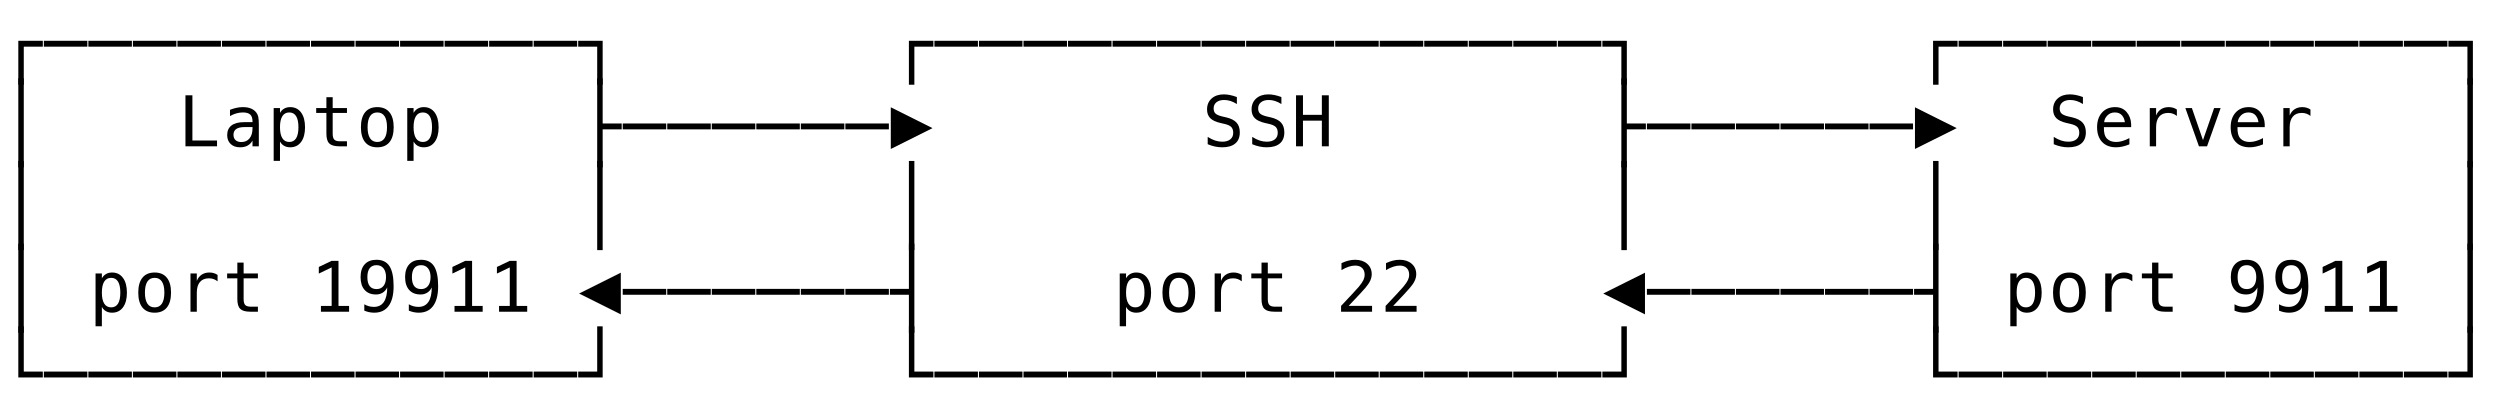 <svg xmlns="http://www.w3.org/2000/svg" version="1.1" width="393" height="66">
<path d="M 2.879 13.319 L 2.879 6.412 L 6.73 6.412 L 6.73 7.336 L 3.738 7.336 L 3.738 13.319 Z " fill="rgb(0, 0, 0)" fill-opacity="1" />
<path d="M 2.879 26.319 L 2.879 12.301 L 3.738 12.301 L 3.738 26.319 Z " fill="rgb(0, 0, 0)" fill-opacity="1" />
<path d="M 2.879 39.319 L 2.879 25.301 L 3.738 25.301 L 3.738 39.319 Z " fill="rgb(0, 0, 0)" fill-opacity="1" />
<path d="M 2.879 52.319 L 2.879 38.301 L 3.738 38.301 L 3.738 52.319 Z " fill="rgb(0, 0, 0)" fill-opacity="1" />
<path d="M 2.879 59.336 L 2.879 51.301 L 3.738 51.301 L 3.738 58.412 L 6.73 58.412 L 6.73 59.336 Z " fill="rgb(0, 0, 0)" fill-opacity="1" />
<path d="M 6.893 59.336 L 6.893 58.412 L 13.73 58.412 L 13.73 59.336 Z " fill="rgb(0, 0, 0)" fill-opacity="1" />
<path d="M 13.893 59.336 L 13.893 58.412 L 20.73 58.412 L 20.73 59.336 Z " fill="rgb(0, 0, 0)" fill-opacity="1" />
<path d="M 20.893 59.336 L 20.893 58.412 L 27.73 58.412 L 27.73 59.336 Z " fill="rgb(0, 0, 0)" fill-opacity="1" />
<path d="M 27.893 59.336 L 27.893 58.412 L 34.73 58.412 L 34.73 59.336 Z " fill="rgb(0, 0, 0)" fill-opacity="1" />
<path d="M 34.893 59.336 L 34.893 58.412 L 41.73 58.412 L 41.73 59.336 Z " fill="rgb(0, 0, 0)" fill-opacity="1" />
<path d="M 41.893 59.336 L 41.893 58.412 L 48.73 58.412 L 48.73 59.336 Z " fill="rgb(0, 0, 0)" fill-opacity="1" />
<path d="M 48.893 59.336 L 48.893 58.412 L 55.73 58.412 L 55.73 59.336 Z " fill="rgb(0, 0, 0)" fill-opacity="1" />
<path d="M 55.893 59.336 L 55.893 58.412 L 62.73 58.412 L 62.73 59.336 Z " fill="rgb(0, 0, 0)" fill-opacity="1" />
<path d="M 62.893 59.336 L 62.893 58.412 L 69.73 58.412 L 69.73 59.336 Z " fill="rgb(0, 0, 0)" fill-opacity="1" />
<path d="M 69.893 59.336 L 69.893 58.412 L 76.73 58.412 L 76.73 59.336 Z " fill="rgb(0, 0, 0)" fill-opacity="1" />
<path d="M 76.893 59.336 L 76.893 58.412 L 83.73 58.412 L 83.73 59.336 Z " fill="rgb(0, 0, 0)" fill-opacity="1" />
<path d="M 83.893 59.336 L 83.893 58.412 L 90.73 58.412 L 90.73 59.336 Z " fill="rgb(0, 0, 0)" fill-opacity="1" />
<path d="M 90.893 59.336 L 90.893 58.412 L 93.879 58.412 L 93.879 51.301 L 94.738 51.301 L 94.738 59.336 Z " fill="rgb(0, 0, 0)" fill-opacity="1" />
<path d="M 142.879 59.336 L 142.879 51.301 L 143.738 51.301 L 143.738 58.412 L 146.73 58.412 L 146.73 59.336 Z " fill="rgb(0, 0, 0)" fill-opacity="1" />
<path d="M 146.893 59.336 L 146.893 58.412 L 153.73 58.412 L 153.73 59.336 Z " fill="rgb(0, 0, 0)" fill-opacity="1" />
<path d="M 153.893 59.336 L 153.893 58.412 L 160.73 58.412 L 160.73 59.336 Z " fill="rgb(0, 0, 0)" fill-opacity="1" />
<path d="M 160.893 59.336 L 160.893 58.412 L 167.73 58.412 L 167.73 59.336 Z " fill="rgb(0, 0, 0)" fill-opacity="1" />
<path d="M 167.893 59.336 L 167.893 58.412 L 174.73 58.412 L 174.73 59.336 Z " fill="rgb(0, 0, 0)" fill-opacity="1" />
<path d="M 174.893 59.336 L 174.893 58.412 L 181.73 58.412 L 181.73 59.336 Z " fill="rgb(0, 0, 0)" fill-opacity="1" />
<path d="M 181.893 59.336 L 181.893 58.412 L 188.73 58.412 L 188.73 59.336 Z " fill="rgb(0, 0, 0)" fill-opacity="1" />
<path d="M 188.893 59.336 L 188.893 58.412 L 195.73 58.412 L 195.73 59.336 Z " fill="rgb(0, 0, 0)" fill-opacity="1" />
<path d="M 195.893 59.336 L 195.893 58.412 L 202.73 58.412 L 202.73 59.336 Z " fill="rgb(0, 0, 0)" fill-opacity="1" />
<path d="M 202.893 59.336 L 202.893 58.412 L 209.73 58.412 L 209.73 59.336 Z " fill="rgb(0, 0, 0)" fill-opacity="1" />
<path d="M 209.893 59.336 L 209.893 58.412 L 216.73 58.412 L 216.73 59.336 Z " fill="rgb(0, 0, 0)" fill-opacity="1" />
<path d="M 216.893 59.336 L 216.893 58.412 L 223.73 58.412 L 223.73 59.336 Z " fill="rgb(0, 0, 0)" fill-opacity="1" />
<path d="M 223.893 59.336 L 223.893 58.412 L 230.73 58.412 L 230.73 59.336 Z " fill="rgb(0, 0, 0)" fill-opacity="1" />
<path d="M 230.893 59.336 L 230.893 58.412 L 237.73 58.412 L 237.73 59.336 Z " fill="rgb(0, 0, 0)" fill-opacity="1" />
<path d="M 237.893 59.336 L 237.893 58.412 L 244.73 58.412 L 244.73 59.336 Z " fill="rgb(0, 0, 0)" fill-opacity="1" />
<path d="M 244.893 59.336 L 244.893 58.412 L 251.73 58.412 L 251.73 59.336 Z " fill="rgb(0, 0, 0)" fill-opacity="1" />
<path d="M 251.893 59.336 L 251.893 58.412 L 254.879 58.412 L 254.879 51.301 L 255.738 51.301 L 255.738 59.336 Z " fill="rgb(0, 0, 0)" fill-opacity="1" />
<path d="M 303.879 59.336 L 303.879 51.301 L 304.738 51.301 L 304.738 58.412 L 307.73 58.412 L 307.73 59.336 Z " fill="rgb(0, 0, 0)" fill-opacity="1" />
<path d="M 307.893 59.336 L 307.893 58.412 L 314.73 58.412 L 314.73 59.336 Z " fill="rgb(0, 0, 0)" fill-opacity="1" />
<path d="M 314.893 59.336 L 314.893 58.412 L 321.73 58.412 L 321.73 59.336 Z " fill="rgb(0, 0, 0)" fill-opacity="1" />
<path d="M 321.893 59.336 L 321.893 58.412 L 328.73 58.412 L 328.73 59.336 Z " fill="rgb(0, 0, 0)" fill-opacity="1" />
<path d="M 328.893 59.336 L 328.893 58.412 L 335.73 58.412 L 335.73 59.336 Z " fill="rgb(0, 0, 0)" fill-opacity="1" />
<path d="M 335.893 59.336 L 335.893 58.412 L 342.73 58.412 L 342.73 59.336 Z " fill="rgb(0, 0, 0)" fill-opacity="1" />
<path d="M 342.893 59.336 L 342.893 58.412 L 349.73 58.412 L 349.73 59.336 Z " fill="rgb(0, 0, 0)" fill-opacity="1" />
<path d="M 349.893 59.336 L 349.893 58.412 L 356.73 58.412 L 356.73 59.336 Z " fill="rgb(0, 0, 0)" fill-opacity="1" />
<path d="M 356.893 59.336 L 356.893 58.412 L 363.73 58.412 L 363.73 59.336 Z " fill="rgb(0, 0, 0)" fill-opacity="1" />
<path d="M 363.893 59.336 L 363.893 58.412 L 370.73 58.412 L 370.73 59.336 Z " fill="rgb(0, 0, 0)" fill-opacity="1" />
<path d="M 370.893 59.336 L 370.893 58.412 L 377.73 58.412 L 377.73 59.336 Z " fill="rgb(0, 0, 0)" fill-opacity="1" />
<path d="M 377.893 59.336 L 377.893 58.412 L 384.73 58.412 L 384.73 59.336 Z " fill="rgb(0, 0, 0)" fill-opacity="1" />
<path d="M 384.893 59.336 L 384.893 58.412 L 387.879 58.412 L 387.879 51.301 L 388.738 51.301 L 388.738 59.336 Z " fill="rgb(0, 0, 0)" fill-opacity="1" />
<path d="M 16.014 48.243 L 16.014 51.288 L 15.021 51.288 L 15.021 42.984 L 16.014 42.984 L 16.014 43.752 Q 16.261 43.307 16.672 43.073 Q 17.083 42.839 17.62 42.839 Q 18.71 42.839 19.331 43.683 Q 19.951 44.526 19.951 46.019 Q 19.951 47.485 19.328 48.321 Q 18.705 49.156 17.62 49.156 Q 17.072 49.156 16.661 48.922 Q 16.25 48.688 16.014 48.243 Z M 18.915 45.998 Q 18.915 44.848 18.552 44.263 Q 18.189 43.677 17.475 43.677 Q 16.755 43.677 16.385 44.265 Q 16.014 44.854 16.014 45.998 Q 16.014 47.136 16.385 47.727 Q 16.755 48.318 17.475 48.318 Q 18.189 48.318 18.552 47.732 Q 18.915 47.147 18.915 45.998 Z " fill="rgb(0, 0, 0)" fill-opacity="1" />
<path d="M 24.309 43.677 Q 23.557 43.677 23.17 44.263 Q 22.783 44.848 22.783 45.998 Q 22.783 47.142 23.17 47.73 Q 23.557 48.318 24.309 48.318 Q 25.066 48.318 25.453 47.73 Q 25.839 47.142 25.839 45.998 Q 25.839 44.848 25.453 44.263 Q 25.066 43.677 24.309 43.677 Z M 24.309 42.839 Q 25.56 42.839 26.223 43.65 Q 26.887 44.461 26.887 45.998 Q 26.887 47.539 26.226 48.347 Q 25.565 49.156 24.309 49.156 Q 23.057 49.156 22.396 48.347 Q 21.736 47.539 21.736 45.998 Q 21.736 44.461 22.396 43.65 Q 23.057 42.839 24.309 42.839 Z " fill="rgb(0, 0, 0)" fill-opacity="1" />
<path d="M 34.204 44.225 Q 33.887 43.978 33.559 43.865 Q 33.231 43.752 32.839 43.752 Q 31.916 43.752 31.427 44.333 Q 30.938 44.913 30.938 46.008 L 30.938 49 L 29.944 49 L 29.944 42.984 L 30.938 42.984 L 30.938 44.161 Q 31.185 43.521 31.698 43.18 Q 32.211 42.839 32.915 42.839 Q 33.28 42.839 33.597 42.931 Q 33.914 43.022 34.204 43.215 Z " fill="rgb(0, 0, 0)" fill-opacity="1" />
<path d="M 38.298 41.276 L 38.298 42.984 L 40.543 42.984 L 40.543 43.752 L 38.298 43.752 L 38.298 47.018 Q 38.298 47.684 38.55 47.947 Q 38.803 48.21 39.431 48.21 L 40.543 48.21 L 40.543 49 L 39.334 49 Q 38.223 49 37.766 48.554 Q 37.31 48.108 37.31 47.018 L 37.31 43.752 L 35.704 43.752 L 35.704 42.984 L 37.31 42.984 L 37.31 41.276 Z " fill="rgb(0, 0, 0)" fill-opacity="1" />
<path d="M 50.45 48.092 L 52.137 48.092 L 52.137 42.034 L 50.117 43.006 L 50.117 41.964 L 52.126 41.008 L 53.211 41.008 L 53.211 48.092 L 54.876 48.092 L 54.876 49 L 50.45 49 Z " fill="rgb(0, 0, 0)" fill-opacity="1" />
<path d="M 59.201 45.444 Q 59.894 45.444 60.289 44.945 Q 60.684 44.445 60.684 43.564 Q 60.684 42.684 60.289 42.184 Q 59.894 41.685 59.201 41.685 Q 58.481 41.685 58.116 42.16 Q 57.751 42.635 57.751 43.564 Q 57.751 44.499 58.114 44.972 Q 58.476 45.444 59.201 45.444 Z M 57.268 48.833 L 57.268 47.834 Q 57.606 48.033 57.987 48.138 Q 58.369 48.243 58.782 48.243 Q 59.813 48.243 60.343 47.467 Q 60.872 46.69 60.872 45.181 Q 60.619 45.718 60.163 46.006 Q 59.706 46.293 59.115 46.293 Q 57.955 46.293 57.319 45.579 Q 56.682 44.864 56.682 43.554 Q 56.682 42.259 57.335 41.548 Q 57.987 40.836 59.18 40.836 Q 60.576 40.836 61.226 41.84 Q 61.876 42.845 61.876 44.999 Q 61.876 47.023 61.094 48.09 Q 60.313 49.156 58.825 49.156 Q 58.433 49.156 58.036 49.073 Q 57.638 48.989 57.268 48.833 Z " fill="rgb(0, 0, 0)" fill-opacity="1" />
<path d="M 66.201 45.444 Q 66.894 45.444 67.289 44.945 Q 67.684 44.445 67.684 43.564 Q 67.684 42.684 67.289 42.184 Q 66.894 41.685 66.201 41.685 Q 65.481 41.685 65.116 42.16 Q 64.751 42.635 64.751 43.564 Q 64.751 44.499 65.114 44.972 Q 65.476 45.444 66.201 45.444 Z M 64.268 48.833 L 64.268 47.834 Q 64.606 48.033 64.987 48.138 Q 65.369 48.243 65.782 48.243 Q 66.813 48.243 67.343 47.467 Q 67.872 46.69 67.872 45.181 Q 67.619 45.718 67.163 46.006 Q 66.706 46.293 66.115 46.293 Q 64.955 46.293 64.319 45.579 Q 63.682 44.864 63.682 43.554 Q 63.682 42.259 64.335 41.548 Q 64.987 40.836 66.18 40.836 Q 67.576 40.836 68.226 41.84 Q 68.876 42.845 68.876 44.999 Q 68.876 47.023 68.094 48.09 Q 67.313 49.156 65.825 49.156 Q 65.433 49.156 65.036 49.073 Q 64.638 48.989 64.268 48.833 Z " fill="rgb(0, 0, 0)" fill-opacity="1" />
<path d="M 71.45 48.092 L 73.137 48.092 L 73.137 42.034 L 71.117 43.006 L 71.117 41.964 L 73.126 41.008 L 74.211 41.008 L 74.211 48.092 L 75.876 48.092 L 75.876 49 L 71.45 49 Z " fill="rgb(0, 0, 0)" fill-opacity="1" />
<path d="M 78.45 48.092 L 80.137 48.092 L 80.137 42.034 L 78.117 43.006 L 78.117 41.964 L 80.126 41.008 L 81.211 41.008 L 81.211 48.092 L 82.876 48.092 L 82.876 49 L 78.45 49 Z " fill="rgb(0, 0, 0)" fill-opacity="1" />
<path d="M 91.032 46.143 L 97.59 42.866 L 97.59 49.419 Z " fill="rgb(0, 0, 0)" fill-opacity="1" />
<path d="M 97.893 46.336 L 97.893 45.412 L 104.73 45.412 L 104.73 46.336 Z " fill="rgb(0, 0, 0)" fill-opacity="1" />
<path d="M 104.893 46.336 L 104.893 45.412 L 111.73 45.412 L 111.73 46.336 Z " fill="rgb(0, 0, 0)" fill-opacity="1" />
<path d="M 111.893 46.336 L 111.893 45.412 L 118.73 45.412 L 118.73 46.336 Z " fill="rgb(0, 0, 0)" fill-opacity="1" />
<path d="M 118.893 46.336 L 118.893 45.412 L 125.73 45.412 L 125.73 46.336 Z " fill="rgb(0, 0, 0)" fill-opacity="1" />
<path d="M 125.893 46.336 L 125.893 45.412 L 132.73 45.412 L 132.73 46.336 Z " fill="rgb(0, 0, 0)" fill-opacity="1" />
<path d="M 132.893 46.336 L 132.893 45.412 L 139.73 45.412 L 139.73 46.336 Z " fill="rgb(0, 0, 0)" fill-opacity="1" />
<path d="M 142.879 52.319 L 142.879 46.336 L 139.893 46.336 L 139.893 45.412 L 142.879 45.412 L 142.879 38.301 L 143.738 38.301 L 143.738 52.319 Z " fill="rgb(0, 0, 0)" fill-opacity="1" />
<path d="M 177.014 48.243 L 177.014 51.288 L 176.021 51.288 L 176.021 42.984 L 177.014 42.984 L 177.014 43.752 Q 177.261 43.307 177.672 43.073 Q 178.083 42.839 178.62 42.839 Q 179.71 42.839 180.331 43.683 Q 180.951 44.526 180.951 46.019 Q 180.951 47.485 180.328 48.321 Q 179.705 49.156 178.62 49.156 Q 178.072 49.156 177.661 48.922 Q 177.25 48.688 177.014 48.243 Z M 179.915 45.998 Q 179.915 44.848 179.552 44.263 Q 179.189 43.677 178.475 43.677 Q 177.755 43.677 177.385 44.265 Q 177.014 44.854 177.014 45.998 Q 177.014 47.136 177.385 47.727 Q 177.755 48.318 178.475 48.318 Q 179.189 48.318 179.552 47.732 Q 179.915 47.147 179.915 45.998 Z " fill="rgb(0, 0, 0)" fill-opacity="1" />
<path d="M 185.309 43.677 Q 184.557 43.677 184.17 44.263 Q 183.783 44.848 183.783 45.998 Q 183.783 47.142 184.17 47.73 Q 184.557 48.318 185.309 48.318 Q 186.066 48.318 186.453 47.73 Q 186.839 47.142 186.839 45.998 Q 186.839 44.848 186.453 44.263 Q 186.066 43.677 185.309 43.677 Z M 185.309 42.839 Q 186.56 42.839 187.223 43.65 Q 187.887 44.461 187.887 45.998 Q 187.887 47.539 187.226 48.347 Q 186.565 49.156 185.309 49.156 Q 184.057 49.156 183.396 48.347 Q 182.736 47.539 182.736 45.998 Q 182.736 44.461 183.396 43.65 Q 184.057 42.839 185.309 42.839 Z " fill="rgb(0, 0, 0)" fill-opacity="1" />
<path d="M 195.204 44.225 Q 194.887 43.978 194.559 43.865 Q 194.231 43.752 193.839 43.752 Q 192.916 43.752 192.427 44.333 Q 191.938 44.913 191.938 46.008 L 191.938 49 L 190.944 49 L 190.944 42.984 L 191.938 42.984 L 191.938 44.161 Q 192.185 43.521 192.698 43.18 Q 193.211 42.839 193.915 42.839 Q 194.28 42.839 194.597 42.931 Q 194.914 43.022 195.204 43.215 Z " fill="rgb(0, 0, 0)" fill-opacity="1" />
<path d="M 199.298 41.276 L 199.298 42.984 L 201.543 42.984 L 201.543 43.752 L 199.298 43.752 L 199.298 47.018 Q 199.298 47.684 199.55 47.947 Q 199.803 48.21 200.431 48.21 L 201.543 48.21 L 201.543 49 L 200.334 49 Q 199.223 49 198.766 48.554 Q 198.31 48.108 198.31 47.018 L 198.31 43.752 L 196.704 43.752 L 196.704 42.984 L 198.31 42.984 L 198.31 41.276 Z " fill="rgb(0, 0, 0)" fill-opacity="1" />
<path d="M 212.003 48.087 L 215.688 48.087 L 215.688 49 L 210.816 49 L 210.816 48.087 Q 211.821 47.029 212.573 46.218 Q 213.325 45.407 213.609 45.074 Q 214.146 44.418 214.334 44.013 Q 214.522 43.607 214.522 43.183 Q 214.522 42.512 214.128 42.13 Q 213.733 41.749 213.045 41.749 Q 212.557 41.749 212.02 41.926 Q 211.482 42.104 210.881 42.463 L 210.881 41.368 Q 211.434 41.104 211.969 40.97 Q 212.503 40.836 213.024 40.836 Q 214.2 40.836 214.917 41.462 Q 215.634 42.087 215.634 43.103 Q 215.634 43.618 215.395 44.134 Q 215.156 44.649 214.619 45.272 Q 214.318 45.622 213.746 46.239 Q 213.174 46.857 212.003 48.087 Z " fill="rgb(0, 0, 0)" fill-opacity="1" />
<path d="M 219.003 48.087 L 222.688 48.087 L 222.688 49 L 217.816 49 L 217.816 48.087 Q 218.821 47.029 219.573 46.218 Q 220.325 45.407 220.609 45.074 Q 221.146 44.418 221.334 44.013 Q 221.522 43.607 221.522 43.183 Q 221.522 42.512 221.128 42.13 Q 220.733 41.749 220.045 41.749 Q 219.557 41.749 219.02 41.926 Q 218.482 42.104 217.881 42.463 L 217.881 41.368 Q 218.434 41.104 218.969 40.97 Q 219.503 40.836 220.024 40.836 Q 221.2 40.836 221.917 41.462 Q 222.634 42.087 222.634 43.103 Q 222.634 43.618 222.395 44.134 Q 222.156 44.649 221.619 45.272 Q 221.318 45.622 220.746 46.239 Q 220.174 46.857 219.003 48.087 Z " fill="rgb(0, 0, 0)" fill-opacity="1" />
<path d="M 252.032 46.143 L 258.59 42.866 L 258.59 49.419 Z " fill="rgb(0, 0, 0)" fill-opacity="1" />
<path d="M 258.893 46.336 L 258.893 45.412 L 265.73 45.412 L 265.73 46.336 Z " fill="rgb(0, 0, 0)" fill-opacity="1" />
<path d="M 265.893 46.336 L 265.893 45.412 L 272.73 45.412 L 272.73 46.336 Z " fill="rgb(0, 0, 0)" fill-opacity="1" />
<path d="M 272.893 46.336 L 272.893 45.412 L 279.73 45.412 L 279.73 46.336 Z " fill="rgb(0, 0, 0)" fill-opacity="1" />
<path d="M 279.893 46.336 L 279.893 45.412 L 286.73 45.412 L 286.73 46.336 Z " fill="rgb(0, 0, 0)" fill-opacity="1" />
<path d="M 286.893 46.336 L 286.893 45.412 L 293.73 45.412 L 293.73 46.336 Z " fill="rgb(0, 0, 0)" fill-opacity="1" />
<path d="M 293.893 46.336 L 293.893 45.412 L 300.73 45.412 L 300.73 46.336 Z " fill="rgb(0, 0, 0)" fill-opacity="1" />
<path d="M 303.879 52.319 L 303.879 46.336 L 300.893 46.336 L 300.893 45.412 L 303.879 45.412 L 303.879 38.301 L 304.738 38.301 L 304.738 52.319 Z " fill="rgb(0, 0, 0)" fill-opacity="1" />
<path d="M 317.014 48.243 L 317.014 51.288 L 316.021 51.288 L 316.021 42.984 L 317.014 42.984 L 317.014 43.752 Q 317.261 43.307 317.672 43.073 Q 318.083 42.839 318.62 42.839 Q 319.71 42.839 320.331 43.683 Q 320.951 44.526 320.951 46.019 Q 320.951 47.485 320.328 48.321 Q 319.705 49.156 318.62 49.156 Q 318.072 49.156 317.661 48.922 Q 317.25 48.688 317.014 48.243 Z M 319.915 45.998 Q 319.915 44.848 319.552 44.263 Q 319.189 43.677 318.475 43.677 Q 317.755 43.677 317.385 44.265 Q 317.014 44.854 317.014 45.998 Q 317.014 47.136 317.385 47.727 Q 317.755 48.318 318.475 48.318 Q 319.189 48.318 319.552 47.732 Q 319.915 47.147 319.915 45.998 Z " fill="rgb(0, 0, 0)" fill-opacity="1" />
<path d="M 325.309 43.677 Q 324.557 43.677 324.17 44.263 Q 323.783 44.848 323.783 45.998 Q 323.783 47.142 324.17 47.73 Q 324.557 48.318 325.309 48.318 Q 326.066 48.318 326.453 47.73 Q 326.839 47.142 326.839 45.998 Q 326.839 44.848 326.453 44.263 Q 326.066 43.677 325.309 43.677 Z M 325.309 42.839 Q 326.56 42.839 327.223 43.65 Q 327.887 44.461 327.887 45.998 Q 327.887 47.539 327.226 48.347 Q 326.565 49.156 325.309 49.156 Q 324.057 49.156 323.396 48.347 Q 322.736 47.539 322.736 45.998 Q 322.736 44.461 323.396 43.65 Q 324.057 42.839 325.309 42.839 Z " fill="rgb(0, 0, 0)" fill-opacity="1" />
<path d="M 335.204 44.225 Q 334.887 43.978 334.559 43.865 Q 334.231 43.752 333.839 43.752 Q 332.916 43.752 332.427 44.333 Q 331.938 44.913 331.938 46.008 L 331.938 49 L 330.944 49 L 330.944 42.984 L 331.938 42.984 L 331.938 44.161 Q 332.185 43.521 332.698 43.18 Q 333.211 42.839 333.915 42.839 Q 334.28 42.839 334.597 42.931 Q 334.914 43.022 335.204 43.215 Z " fill="rgb(0, 0, 0)" fill-opacity="1" />
<path d="M 339.298 41.276 L 339.298 42.984 L 341.543 42.984 L 341.543 43.752 L 339.298 43.752 L 339.298 47.018 Q 339.298 47.684 339.55 47.947 Q 339.803 48.21 340.431 48.21 L 341.543 48.21 L 341.543 49 L 340.334 49 Q 339.223 49 338.766 48.554 Q 338.31 48.108 338.31 47.018 L 338.31 43.752 L 336.704 43.752 L 336.704 42.984 L 338.31 42.984 L 338.31 41.276 Z " fill="rgb(0, 0, 0)" fill-opacity="1" />
<path d="M 353.201 45.444 Q 353.894 45.444 354.289 44.945 Q 354.684 44.445 354.684 43.564 Q 354.684 42.684 354.289 42.184 Q 353.894 41.685 353.201 41.685 Q 352.481 41.685 352.116 42.16 Q 351.751 42.635 351.751 43.564 Q 351.751 44.499 352.114 44.972 Q 352.476 45.444 353.201 45.444 Z M 351.268 48.833 L 351.268 47.834 Q 351.606 48.033 351.987 48.138 Q 352.369 48.243 352.782 48.243 Q 353.813 48.243 354.343 47.467 Q 354.872 46.69 354.872 45.181 Q 354.619 45.718 354.163 46.006 Q 353.706 46.293 353.115 46.293 Q 351.955 46.293 351.319 45.579 Q 350.682 44.864 350.682 43.554 Q 350.682 42.259 351.335 41.548 Q 351.987 40.836 353.18 40.836 Q 354.576 40.836 355.226 41.84 Q 355.876 42.845 355.876 44.999 Q 355.876 47.023 355.094 48.09 Q 354.313 49.156 352.825 49.156 Q 352.433 49.156 352.036 49.073 Q 351.638 48.989 351.268 48.833 Z " fill="rgb(0, 0, 0)" fill-opacity="1" />
<path d="M 360.201 45.444 Q 360.894 45.444 361.289 44.945 Q 361.684 44.445 361.684 43.564 Q 361.684 42.684 361.289 42.184 Q 360.894 41.685 360.201 41.685 Q 359.481 41.685 359.116 42.16 Q 358.751 42.635 358.751 43.564 Q 358.751 44.499 359.114 44.972 Q 359.476 45.444 360.201 45.444 Z M 358.268 48.833 L 358.268 47.834 Q 358.606 48.033 358.987 48.138 Q 359.369 48.243 359.782 48.243 Q 360.813 48.243 361.343 47.467 Q 361.872 46.69 361.872 45.181 Q 361.619 45.718 361.163 46.006 Q 360.706 46.293 360.115 46.293 Q 358.955 46.293 358.319 45.579 Q 357.682 44.864 357.682 43.554 Q 357.682 42.259 358.335 41.548 Q 358.987 40.836 360.18 40.836 Q 361.576 40.836 362.226 41.84 Q 362.876 42.845 362.876 44.999 Q 362.876 47.023 362.094 48.09 Q 361.313 49.156 359.825 49.156 Q 359.433 49.156 359.036 49.073 Q 358.638 48.989 358.268 48.833 Z " fill="rgb(0, 0, 0)" fill-opacity="1" />
<path d="M 365.45 48.092 L 367.137 48.092 L 367.137 42.034 L 365.117 43.006 L 365.117 41.964 L 367.126 41.008 L 368.211 41.008 L 368.211 48.092 L 369.876 48.092 L 369.876 49 L 365.45 49 Z " fill="rgb(0, 0, 0)" fill-opacity="1" />
<path d="M 372.45 48.092 L 374.137 48.092 L 374.137 42.034 L 372.117 43.006 L 372.117 41.964 L 374.126 41.008 L 375.211 41.008 L 375.211 48.092 L 376.876 48.092 L 376.876 49 L 372.45 49 Z " fill="rgb(0, 0, 0)" fill-opacity="1" />
<path d="M 387.879 52.319 L 387.879 38.301 L 388.738 38.301 L 388.738 52.319 Z " fill="rgb(0, 0, 0)" fill-opacity="1" />
<path d="M 29.155 14.981 L 30.245 14.981 L 30.245 22.087 L 34.118 22.087 L 34.118 23 L 29.155 23 Z " fill="rgb(0, 0, 0)" fill-opacity="1" />
<path d="M 93.879 39.319 L 93.879 25.301 L 94.738 25.301 L 94.738 39.319 Z " fill="rgb(0, 0, 0)" fill-opacity="1" />
<path d="M 142.879 39.319 L 142.879 25.301 L 143.738 25.301 L 143.738 39.319 Z " fill="rgb(0, 0, 0)" fill-opacity="1" />
<path d="M 254.879 39.319 L 254.879 25.301 L 255.738 25.301 L 255.738 39.319 Z " fill="rgb(0, 0, 0)" fill-opacity="1" />
<path d="M 303.879 39.319 L 303.879 25.301 L 304.738 25.301 L 304.738 39.319 Z " fill="rgb(0, 0, 0)" fill-opacity="1" />
<path d="M 387.879 39.319 L 387.879 25.301 L 388.738 25.301 L 388.738 39.319 Z " fill="rgb(0, 0, 0)" fill-opacity="1" />
<path d="M 38.771 19.976 L 38.443 19.976 Q 37.578 19.976 37.14 20.28 Q 36.703 20.583 36.703 21.185 Q 36.703 21.727 37.03 22.028 Q 37.358 22.329 37.938 22.329 Q 38.754 22.329 39.222 21.762 Q 39.689 21.195 39.694 20.196 L 39.694 19.976 Z M 40.688 19.568 L 40.688 23 L 39.694 23 L 39.694 22.108 Q 39.377 22.646 38.897 22.901 Q 38.416 23.156 37.729 23.156 Q 36.81 23.156 36.262 22.637 Q 35.714 22.119 35.714 21.249 Q 35.714 20.245 36.388 19.724 Q 37.062 19.203 38.368 19.203 L 39.694 19.203 L 39.694 19.047 Q 39.689 18.327 39.329 18.002 Q 38.969 17.677 38.18 17.677 Q 37.675 17.677 37.159 17.822 Q 36.644 17.967 36.155 18.247 L 36.155 17.258 Q 36.703 17.049 37.205 16.944 Q 37.707 16.839 38.18 16.839 Q 38.926 16.839 39.455 17.06 Q 39.984 17.28 40.312 17.72 Q 40.516 17.989 40.602 18.384 Q 40.688 18.778 40.688 19.568 Z " fill="rgb(0, 0, 0)" fill-opacity="1" />
<path d="M 44.014 22.243 L 44.014 25.288 L 43.021 25.288 L 43.021 16.984 L 44.014 16.984 L 44.014 17.752 Q 44.261 17.307 44.672 17.073 Q 45.083 16.839 45.62 16.839 Q 46.71 16.839 47.331 17.683 Q 47.951 18.526 47.951 20.019 Q 47.951 21.485 47.328 22.321 Q 46.705 23.156 45.62 23.156 Q 45.072 23.156 44.661 22.922 Q 44.25 22.688 44.014 22.243 Z M 46.915 19.998 Q 46.915 18.848 46.552 18.263 Q 46.189 17.677 45.475 17.677 Q 44.755 17.677 44.385 18.265 Q 44.014 18.854 44.014 19.998 Q 44.014 21.136 44.385 21.727 Q 44.755 22.318 45.475 22.318 Q 46.189 22.318 46.552 21.732 Q 46.915 21.147 46.915 19.998 Z " fill="rgb(0, 0, 0)" fill-opacity="1" />
<path d="M 52.298 15.276 L 52.298 16.984 L 54.543 16.984 L 54.543 17.752 L 52.298 17.752 L 52.298 21.018 Q 52.298 21.684 52.55 21.947 Q 52.803 22.21 53.431 22.21 L 54.543 22.21 L 54.543 23 L 53.334 23 Q 52.223 23 51.766 22.554 Q 51.31 22.108 51.31 21.018 L 51.31 17.752 L 49.704 17.752 L 49.704 16.984 L 51.31 16.984 L 51.31 15.276 Z " fill="rgb(0, 0, 0)" fill-opacity="1" />
<path d="M 59.309 17.677 Q 58.557 17.677 58.17 18.263 Q 57.783 18.848 57.783 19.998 Q 57.783 21.142 58.17 21.73 Q 58.557 22.318 59.309 22.318 Q 60.066 22.318 60.453 21.73 Q 60.839 21.142 60.839 19.998 Q 60.839 18.848 60.453 18.263 Q 60.066 17.677 59.309 17.677 Z M 59.309 16.839 Q 60.56 16.839 61.223 17.65 Q 61.887 18.461 61.887 19.998 Q 61.887 21.539 61.226 22.347 Q 60.565 23.156 59.309 23.156 Q 58.057 23.156 57.396 22.347 Q 56.736 21.539 56.736 19.998 Q 56.736 18.461 57.396 17.65 Q 58.057 16.839 59.309 16.839 Z " fill="rgb(0, 0, 0)" fill-opacity="1" />
<path d="M 65.014 22.243 L 65.014 25.288 L 64.021 25.288 L 64.021 16.984 L 65.014 16.984 L 65.014 17.752 Q 65.261 17.307 65.672 17.073 Q 66.083 16.839 66.62 16.839 Q 67.71 16.839 68.331 17.683 Q 68.951 18.526 68.951 20.019 Q 68.951 21.485 68.328 22.321 Q 67.705 23.156 66.62 23.156 Q 66.072 23.156 65.661 22.922 Q 65.25 22.688 65.014 22.243 Z M 67.915 19.998 Q 67.915 18.848 67.552 18.263 Q 67.189 17.677 66.475 17.677 Q 65.755 17.677 65.385 18.265 Q 65.014 18.854 65.014 19.998 Q 65.014 21.136 65.385 21.727 Q 65.755 22.318 66.475 22.318 Q 67.189 22.318 67.552 21.732 Q 67.915 21.147 67.915 19.998 Z " fill="rgb(0, 0, 0)" fill-opacity="1" />
<path d="M 93.879 26.319 L 93.879 12.301 L 94.738 12.301 L 94.738 19.412 L 97.73 19.412 L 97.73 20.336 L 94.738 20.336 L 94.738 26.319 Z " fill="rgb(0, 0, 0)" fill-opacity="1" />
<path d="M 97.893 20.336 L 97.893 19.412 L 104.73 19.412 L 104.73 20.336 Z " fill="rgb(0, 0, 0)" fill-opacity="1" />
<path d="M 104.893 20.336 L 104.893 19.412 L 111.73 19.412 L 111.73 20.336 Z " fill="rgb(0, 0, 0)" fill-opacity="1" />
<path d="M 111.893 20.336 L 111.893 19.412 L 118.73 19.412 L 118.73 20.336 Z " fill="rgb(0, 0, 0)" fill-opacity="1" />
<path d="M 118.893 20.336 L 118.893 19.412 L 125.73 19.412 L 125.73 20.336 Z " fill="rgb(0, 0, 0)" fill-opacity="1" />
<path d="M 125.893 20.336 L 125.893 19.412 L 132.73 19.412 L 132.73 20.336 Z " fill="rgb(0, 0, 0)" fill-opacity="1" />
<path d="M 132.893 20.336 L 132.893 19.412 L 139.73 19.412 L 139.73 20.336 Z " fill="rgb(0, 0, 0)" fill-opacity="1" />
<path d="M 140.032 23.419 L 140.032 16.866 L 146.59 20.143 Z " fill="rgb(0, 0, 0)" fill-opacity="1" />
<path d="M 194.436 15.255 L 194.436 16.356 Q 193.941 16.039 193.445 15.878 Q 192.948 15.717 192.443 15.717 Q 191.675 15.717 191.229 16.074 Q 190.783 16.431 190.783 17.038 Q 190.783 17.57 191.076 17.849 Q 191.369 18.128 192.169 18.316 L 192.738 18.445 Q 193.866 18.708 194.382 19.272 Q 194.897 19.836 194.897 20.809 Q 194.897 21.953 194.188 22.554 Q 193.479 23.156 192.126 23.156 Q 191.562 23.156 190.993 23.035 Q 190.423 22.914 189.849 22.672 L 189.849 21.518 Q 190.466 21.91 191.017 22.092 Q 191.567 22.275 192.126 22.275 Q 192.948 22.275 193.404 21.907 Q 193.861 21.539 193.861 20.878 Q 193.861 20.277 193.547 19.96 Q 193.232 19.643 192.454 19.471 L 191.874 19.337 Q 190.756 19.084 190.251 18.574 Q 189.747 18.064 189.747 17.205 Q 189.747 16.13 190.469 15.483 Q 191.191 14.836 192.389 14.836 Q 192.851 14.836 193.361 14.941 Q 193.872 15.045 194.436 15.255 Z " fill="rgb(0, 0, 0)" fill-opacity="1" />
<path d="M 201.436 15.255 L 201.436 16.356 Q 200.941 16.039 200.445 15.878 Q 199.948 15.717 199.443 15.717 Q 198.675 15.717 198.229 16.074 Q 197.783 16.431 197.783 17.038 Q 197.783 17.57 198.076 17.849 Q 198.369 18.128 199.169 18.316 L 199.738 18.445 Q 200.866 18.708 201.382 19.272 Q 201.897 19.836 201.897 20.809 Q 201.897 21.953 201.188 22.554 Q 200.479 23.156 199.126 23.156 Q 198.562 23.156 197.993 23.035 Q 197.423 22.914 196.849 22.672 L 196.849 21.518 Q 197.466 21.91 198.017 22.092 Q 198.567 22.275 199.126 22.275 Q 199.948 22.275 200.404 21.907 Q 200.861 21.539 200.861 20.878 Q 200.861 20.277 200.547 19.96 Q 200.232 19.643 199.454 19.471 L 198.874 19.337 Q 197.756 19.084 197.251 18.574 Q 196.747 18.064 196.747 17.205 Q 196.747 16.13 197.469 15.483 Q 198.191 14.836 199.389 14.836 Q 199.851 14.836 200.361 14.941 Q 200.872 15.045 201.436 15.255 Z " fill="rgb(0, 0, 0)" fill-opacity="1" />
<path d="M 203.736 14.981 L 204.826 14.981 L 204.826 18.053 L 207.796 18.053 L 207.796 14.981 L 208.887 14.981 L 208.887 23 L 207.796 23 L 207.796 18.966 L 204.826 18.966 L 204.826 23 L 203.736 23 Z " fill="rgb(0, 0, 0)" fill-opacity="1" />
<path d="M 254.879 26.319 L 254.879 12.301 L 255.738 12.301 L 255.738 19.412 L 258.73 19.412 L 258.73 20.336 L 255.738 20.336 L 255.738 26.319 Z " fill="rgb(0, 0, 0)" fill-opacity="1" />
<path d="M 258.893 20.336 L 258.893 19.412 L 265.73 19.412 L 265.73 20.336 Z " fill="rgb(0, 0, 0)" fill-opacity="1" />
<path d="M 265.893 20.336 L 265.893 19.412 L 272.73 19.412 L 272.73 20.336 Z " fill="rgb(0, 0, 0)" fill-opacity="1" />
<path d="M 272.893 20.336 L 272.893 19.412 L 279.73 19.412 L 279.73 20.336 Z " fill="rgb(0, 0, 0)" fill-opacity="1" />
<path d="M 279.893 20.336 L 279.893 19.412 L 286.73 19.412 L 286.73 20.336 Z " fill="rgb(0, 0, 0)" fill-opacity="1" />
<path d="M 286.893 20.336 L 286.893 19.412 L 293.73 19.412 L 293.73 20.336 Z " fill="rgb(0, 0, 0)" fill-opacity="1" />
<path d="M 293.893 20.336 L 293.893 19.412 L 300.73 19.412 L 300.73 20.336 Z " fill="rgb(0, 0, 0)" fill-opacity="1" />
<path d="M 301.032 23.419 L 301.032 16.866 L 307.59 20.143 Z " fill="rgb(0, 0, 0)" fill-opacity="1" />
<path d="M 327.436 15.255 L 327.436 16.356 Q 326.941 16.039 326.445 15.878 Q 325.948 15.717 325.443 15.717 Q 324.675 15.717 324.229 16.074 Q 323.783 16.431 323.783 17.038 Q 323.783 17.57 324.076 17.849 Q 324.369 18.128 325.169 18.316 L 325.738 18.445 Q 326.866 18.708 327.382 19.272 Q 327.897 19.836 327.897 20.809 Q 327.897 21.953 327.188 22.554 Q 326.479 23.156 325.126 23.156 Q 324.562 23.156 323.993 23.035 Q 323.423 22.914 322.849 22.672 L 322.849 21.518 Q 323.466 21.91 324.017 22.092 Q 324.567 22.275 325.126 22.275 Q 325.948 22.275 326.404 21.907 Q 326.861 21.539 326.861 20.878 Q 326.861 20.277 326.547 19.96 Q 326.232 19.643 325.454 19.471 L 324.874 19.337 Q 323.756 19.084 323.251 18.574 Q 322.747 18.064 322.747 17.205 Q 322.747 16.13 323.469 15.483 Q 324.191 14.836 325.389 14.836 Q 325.851 14.836 326.361 14.941 Q 326.872 15.045 327.436 15.255 Z " fill="rgb(0, 0, 0)" fill-opacity="1" />
<path d="M 335.016 19.498 L 335.016 19.981 L 330.735 19.981 L 330.735 20.014 Q 330.692 21.244 331.205 21.781 Q 331.718 22.318 332.652 22.318 Q 333.125 22.318 333.641 22.167 Q 334.156 22.017 334.742 21.711 L 334.742 22.694 Q 334.178 22.925 333.654 23.04 Q 333.13 23.156 332.642 23.156 Q 331.24 23.156 330.45 22.315 Q 329.661 21.475 329.661 19.998 Q 329.661 18.558 330.434 17.699 Q 331.208 16.839 332.497 16.839 Q 333.646 16.839 334.309 17.618 Q 334.973 18.397 335.016 19.498 Z M 334.027 19.208 Q 333.963 18.585 333.573 18.131 Q 333.184 17.677 332.454 17.677 Q 331.739 17.677 331.277 18.15 Q 330.815 18.623 330.772 19.213 Z " fill="rgb(0, 0, 0)" fill-opacity="1" />
<path d="M 342.204 18.225 Q 341.887 17.978 341.559 17.865 Q 341.231 17.752 340.839 17.752 Q 339.916 17.752 339.427 18.333 Q 338.938 18.913 338.938 20.008 L 338.938 23 L 337.944 23 L 337.944 16.984 L 338.938 16.984 L 338.938 18.161 Q 339.185 17.521 339.698 17.18 Q 340.211 16.839 340.915 16.839 Q 341.28 16.839 341.597 16.931 Q 341.914 17.022 342.204 17.215 Z " fill="rgb(0, 0, 0)" fill-opacity="1" />
<path d="M 343.537 16.984 L 344.563 16.984 L 346.309 22.033 L 348.06 16.984 L 349.085 16.984 L 346.948 23 L 345.675 23 Z " fill="rgb(0, 0, 0)" fill-opacity="1" />
<path d="M 356.016 19.498 L 356.016 19.981 L 351.735 19.981 L 351.735 20.014 Q 351.692 21.244 352.205 21.781 Q 352.718 22.318 353.652 22.318 Q 354.125 22.318 354.641 22.167 Q 355.156 22.017 355.742 21.711 L 355.742 22.694 Q 355.178 22.925 354.654 23.04 Q 354.13 23.156 353.642 23.156 Q 352.24 23.156 351.45 22.315 Q 350.661 21.475 350.661 19.998 Q 350.661 18.558 351.434 17.699 Q 352.208 16.839 353.497 16.839 Q 354.646 16.839 355.309 17.618 Q 355.973 18.397 356.016 19.498 Z M 355.027 19.208 Q 354.963 18.585 354.573 18.131 Q 354.184 17.677 353.454 17.677 Q 352.739 17.677 352.277 18.15 Q 351.815 18.623 351.772 19.213 Z " fill="rgb(0, 0, 0)" fill-opacity="1" />
<path d="M 363.204 18.225 Q 362.887 17.978 362.559 17.865 Q 362.231 17.752 361.839 17.752 Q 360.916 17.752 360.427 18.333 Q 359.938 18.913 359.938 20.008 L 359.938 23 L 358.944 23 L 358.944 16.984 L 359.938 16.984 L 359.938 18.161 Q 360.185 17.521 360.698 17.18 Q 361.211 16.839 361.915 16.839 Q 362.28 16.839 362.597 16.931 Q 362.914 17.022 363.204 17.215 Z " fill="rgb(0, 0, 0)" fill-opacity="1" />
<path d="M 387.879 26.319 L 387.879 12.301 L 388.738 12.301 L 388.738 26.319 Z " fill="rgb(0, 0, 0)" fill-opacity="1" />
<path d="M 6.893 7.336 L 6.893 6.412 L 13.73 6.412 L 13.73 7.336 Z " fill="rgb(0, 0, 0)" fill-opacity="1" />
<path d="M 13.893 7.336 L 13.893 6.412 L 20.73 6.412 L 20.73 7.336 Z " fill="rgb(0, 0, 0)" fill-opacity="1" />
<path d="M 20.893 7.336 L 20.893 6.412 L 27.73 6.412 L 27.73 7.336 Z " fill="rgb(0, 0, 0)" fill-opacity="1" />
<path d="M 27.893 7.336 L 27.893 6.412 L 34.73 6.412 L 34.73 7.336 Z " fill="rgb(0, 0, 0)" fill-opacity="1" />
<path d="M 34.893 7.336 L 34.893 6.412 L 41.73 6.412 L 41.73 7.336 Z " fill="rgb(0, 0, 0)" fill-opacity="1" />
<path d="M 41.893 7.336 L 41.893 6.412 L 48.73 6.412 L 48.73 7.336 Z " fill="rgb(0, 0, 0)" fill-opacity="1" />
<path d="M 48.893 7.336 L 48.893 6.412 L 55.73 6.412 L 55.73 7.336 Z " fill="rgb(0, 0, 0)" fill-opacity="1" />
<path d="M 55.893 7.336 L 55.893 6.412 L 62.73 6.412 L 62.73 7.336 Z " fill="rgb(0, 0, 0)" fill-opacity="1" />
<path d="M 62.893 7.336 L 62.893 6.412 L 69.73 6.412 L 69.73 7.336 Z " fill="rgb(0, 0, 0)" fill-opacity="1" />
<path d="M 69.893 7.336 L 69.893 6.412 L 76.73 6.412 L 76.73 7.336 Z " fill="rgb(0, 0, 0)" fill-opacity="1" />
<path d="M 76.893 7.336 L 76.893 6.412 L 83.73 6.412 L 83.73 7.336 Z " fill="rgb(0, 0, 0)" fill-opacity="1" />
<path d="M 83.893 7.336 L 83.893 6.412 L 90.73 6.412 L 90.73 7.336 Z " fill="rgb(0, 0, 0)" fill-opacity="1" />
<path d="M 93.879 13.319 L 93.879 7.336 L 90.893 7.336 L 90.893 6.412 L 94.738 6.412 L 94.738 13.319 Z " fill="rgb(0, 0, 0)" fill-opacity="1" />
<path d="M 142.879 13.319 L 142.879 6.412 L 146.73 6.412 L 146.73 7.336 L 143.738 7.336 L 143.738 13.319 Z " fill="rgb(0, 0, 0)" fill-opacity="1" />
<path d="M 146.893 7.336 L 146.893 6.412 L 153.73 6.412 L 153.73 7.336 Z " fill="rgb(0, 0, 0)" fill-opacity="1" />
<path d="M 153.893 7.336 L 153.893 6.412 L 160.73 6.412 L 160.73 7.336 Z " fill="rgb(0, 0, 0)" fill-opacity="1" />
<path d="M 160.893 7.336 L 160.893 6.412 L 167.73 6.412 L 167.73 7.336 Z " fill="rgb(0, 0, 0)" fill-opacity="1" />
<path d="M 167.893 7.336 L 167.893 6.412 L 174.73 6.412 L 174.73 7.336 Z " fill="rgb(0, 0, 0)" fill-opacity="1" />
<path d="M 174.893 7.336 L 174.893 6.412 L 181.73 6.412 L 181.73 7.336 Z " fill="rgb(0, 0, 0)" fill-opacity="1" />
<path d="M 181.893 7.336 L 181.893 6.412 L 188.73 6.412 L 188.73 7.336 Z " fill="rgb(0, 0, 0)" fill-opacity="1" />
<path d="M 188.893 7.336 L 188.893 6.412 L 195.73 6.412 L 195.73 7.336 Z " fill="rgb(0, 0, 0)" fill-opacity="1" />
<path d="M 195.893 7.336 L 195.893 6.412 L 202.73 6.412 L 202.73 7.336 Z " fill="rgb(0, 0, 0)" fill-opacity="1" />
<path d="M 202.893 7.336 L 202.893 6.412 L 209.73 6.412 L 209.73 7.336 Z " fill="rgb(0, 0, 0)" fill-opacity="1" />
<path d="M 209.893 7.336 L 209.893 6.412 L 216.73 6.412 L 216.73 7.336 Z " fill="rgb(0, 0, 0)" fill-opacity="1" />
<path d="M 216.893 7.336 L 216.893 6.412 L 223.73 6.412 L 223.73 7.336 Z " fill="rgb(0, 0, 0)" fill-opacity="1" />
<path d="M 223.893 7.336 L 223.893 6.412 L 230.73 6.412 L 230.73 7.336 Z " fill="rgb(0, 0, 0)" fill-opacity="1" />
<path d="M 230.893 7.336 L 230.893 6.412 L 237.73 6.412 L 237.73 7.336 Z " fill="rgb(0, 0, 0)" fill-opacity="1" />
<path d="M 237.893 7.336 L 237.893 6.412 L 244.73 6.412 L 244.73 7.336 Z " fill="rgb(0, 0, 0)" fill-opacity="1" />
<path d="M 244.893 7.336 L 244.893 6.412 L 251.73 6.412 L 251.73 7.336 Z " fill="rgb(0, 0, 0)" fill-opacity="1" />
<path d="M 254.879 13.319 L 254.879 7.336 L 251.893 7.336 L 251.893 6.412 L 255.738 6.412 L 255.738 13.319 Z " fill="rgb(0, 0, 0)" fill-opacity="1" />
<path d="M 303.879 13.319 L 303.879 6.412 L 307.73 6.412 L 307.73 7.336 L 304.738 7.336 L 304.738 13.319 Z " fill="rgb(0, 0, 0)" fill-opacity="1" />
<path d="M 307.893 7.336 L 307.893 6.412 L 314.73 6.412 L 314.73 7.336 Z " fill="rgb(0, 0, 0)" fill-opacity="1" />
<path d="M 314.893 7.336 L 314.893 6.412 L 321.73 6.412 L 321.73 7.336 Z " fill="rgb(0, 0, 0)" fill-opacity="1" />
<path d="M 321.893 7.336 L 321.893 6.412 L 328.73 6.412 L 328.73 7.336 Z " fill="rgb(0, 0, 0)" fill-opacity="1" />
<path d="M 328.893 7.336 L 328.893 6.412 L 335.73 6.412 L 335.73 7.336 Z " fill="rgb(0, 0, 0)" fill-opacity="1" />
<path d="M 335.893 7.336 L 335.893 6.412 L 342.73 6.412 L 342.73 7.336 Z " fill="rgb(0, 0, 0)" fill-opacity="1" />
<path d="M 342.893 7.336 L 342.893 6.412 L 349.73 6.412 L 349.73 7.336 Z " fill="rgb(0, 0, 0)" fill-opacity="1" />
<path d="M 349.893 7.336 L 349.893 6.412 L 356.73 6.412 L 356.73 7.336 Z " fill="rgb(0, 0, 0)" fill-opacity="1" />
<path d="M 356.893 7.336 L 356.893 6.412 L 363.73 6.412 L 363.73 7.336 Z " fill="rgb(0, 0, 0)" fill-opacity="1" />
<path d="M 363.893 7.336 L 363.893 6.412 L 370.73 6.412 L 370.73 7.336 Z " fill="rgb(0, 0, 0)" fill-opacity="1" />
<path d="M 370.893 7.336 L 370.893 6.412 L 377.73 6.412 L 377.73 7.336 Z " fill="rgb(0, 0, 0)" fill-opacity="1" />
<path d="M 377.893 7.336 L 377.893 6.412 L 384.73 6.412 L 384.73 7.336 Z " fill="rgb(0, 0, 0)" fill-opacity="1" />
<path d="M 387.879 13.319 L 387.879 7.336 L 384.893 7.336 L 384.893 6.412 L 388.738 6.412 L 388.738 13.319 Z " fill="rgb(0, 0, 0)" fill-opacity="1" />
</svg>
